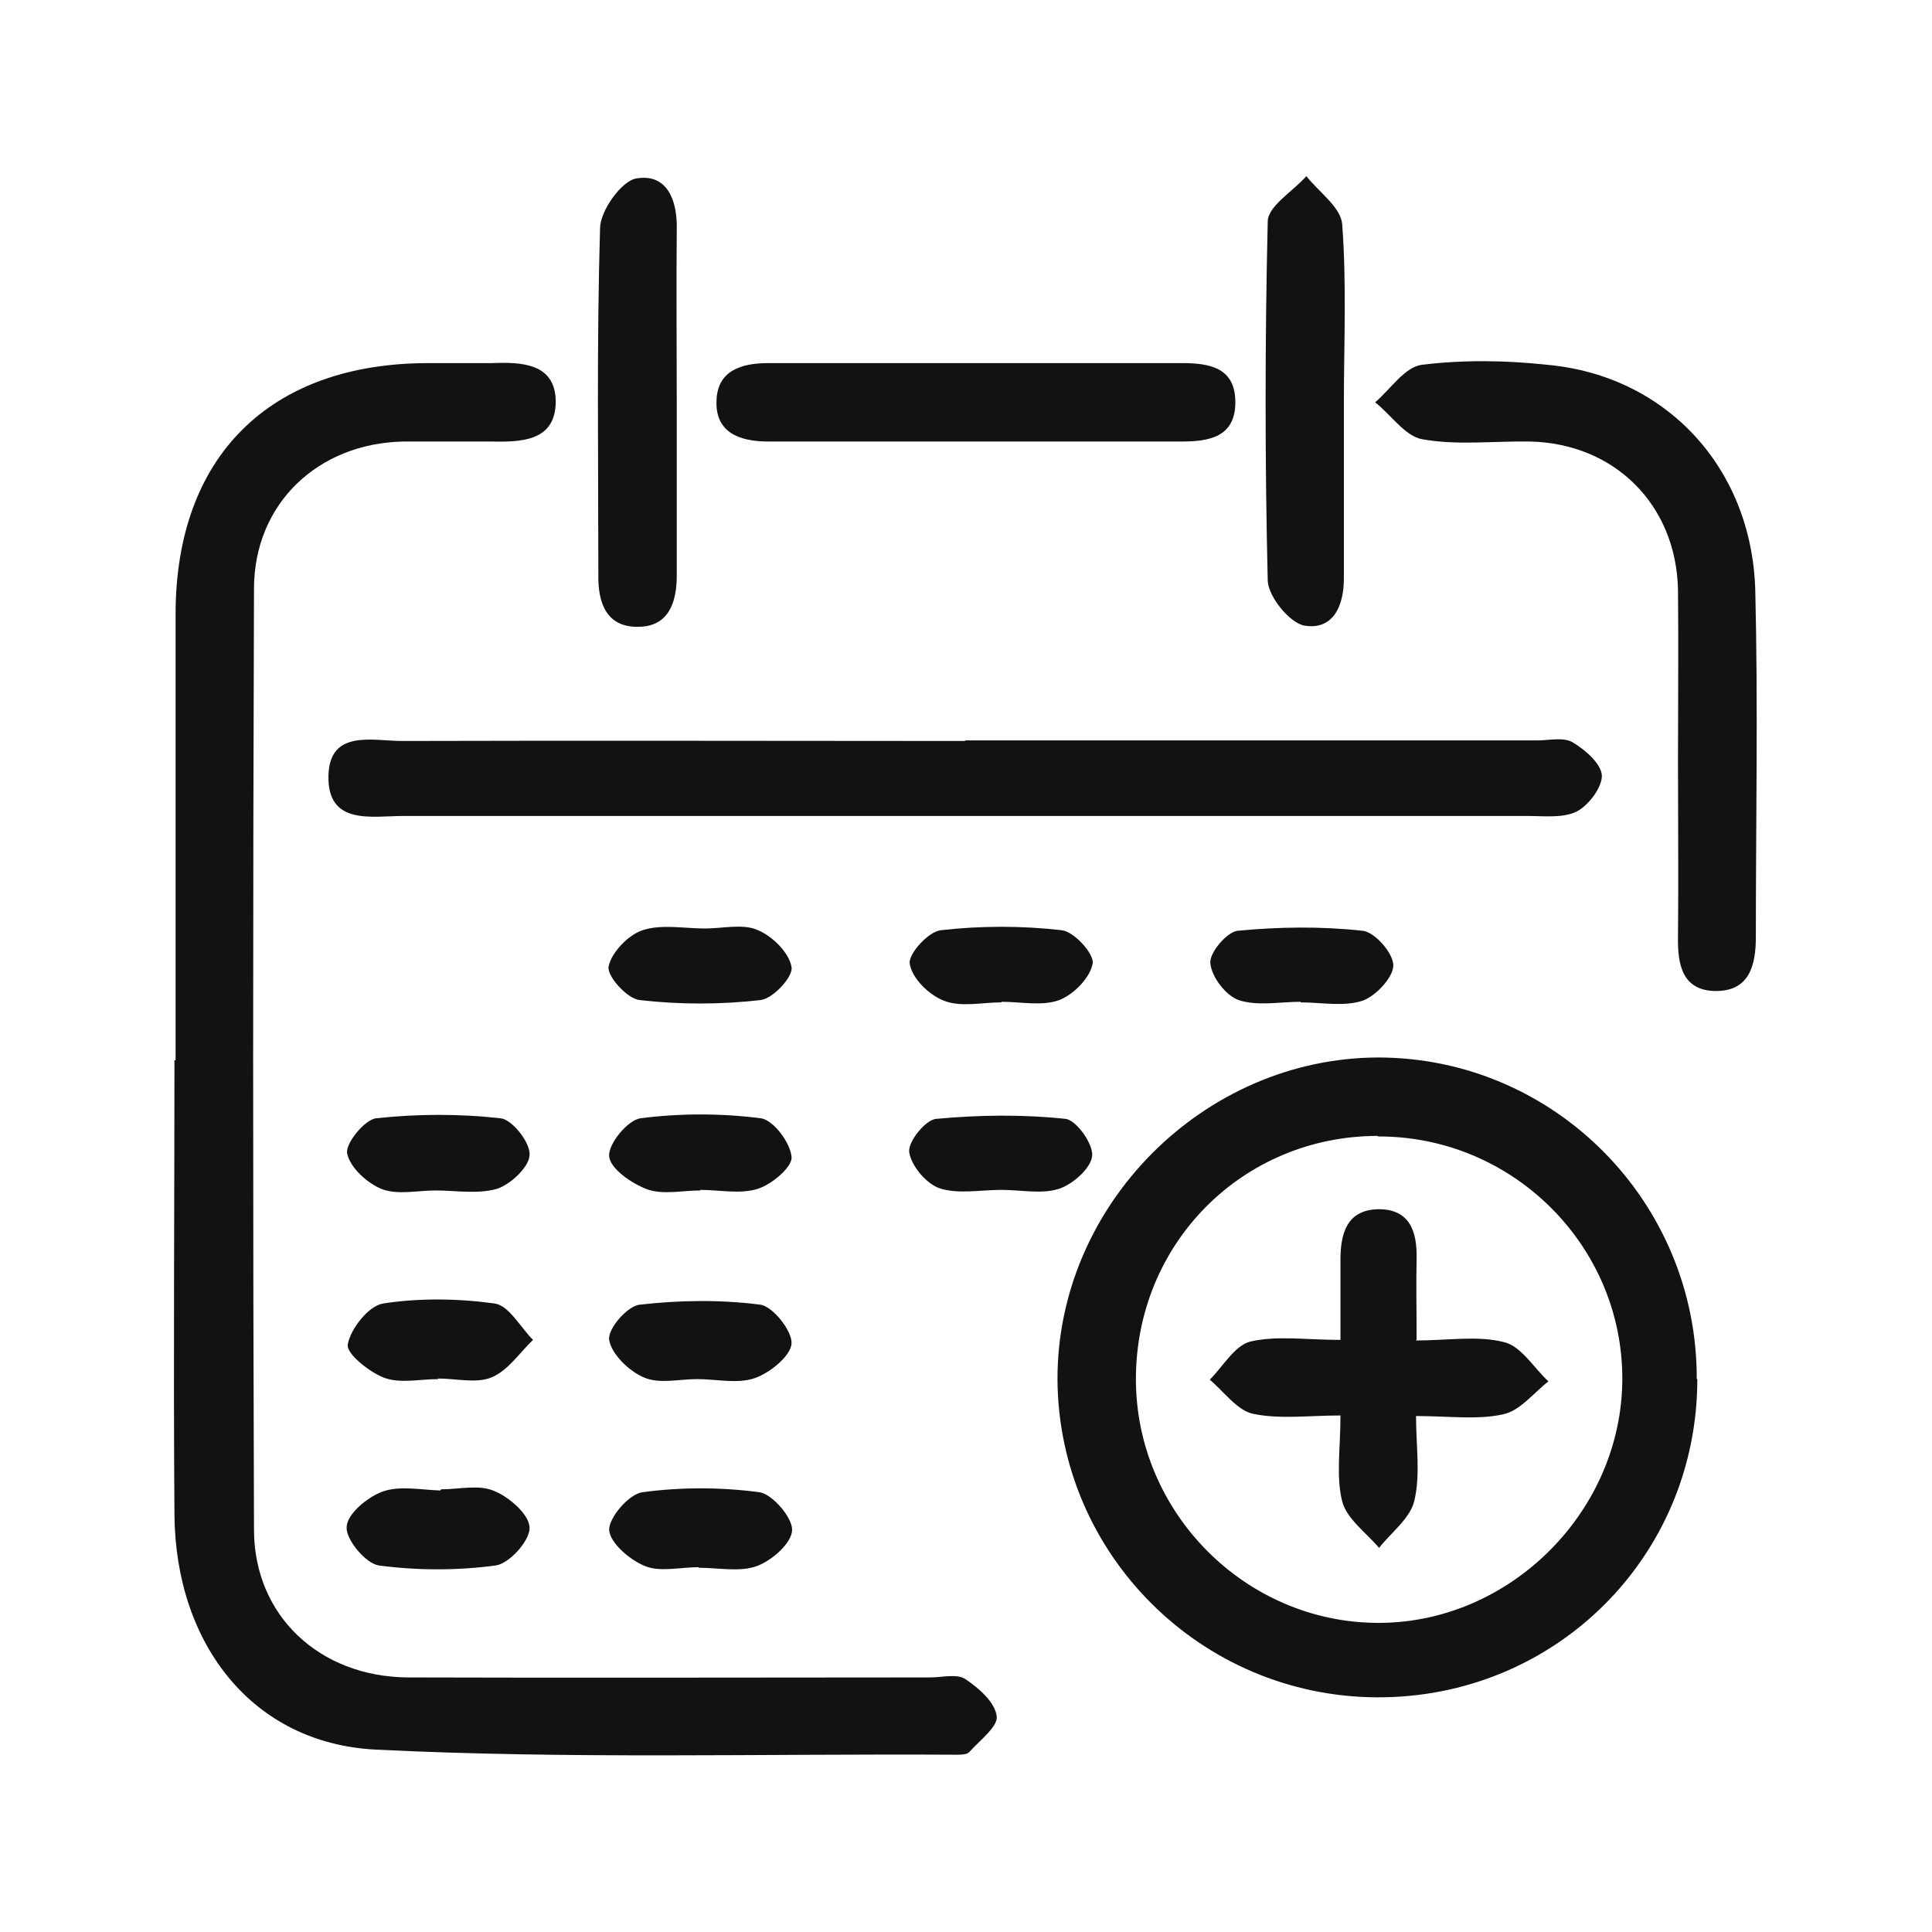 <?xml version="1.0" encoding="UTF-8"?>
<svg id="Layer_1" data-name="Layer 1" xmlns="http://www.w3.org/2000/svg" viewBox="0 0 34 34">
  <defs>
    <style>
      .cls-1 {
        fill: #121212;
        stroke-width: 0px;
      }
    </style>
  </defs>
  <path class="cls-1" d="m3.09,18.66c0-2.62,0-5.23,0-7.85,0-2.78,1.66-4.42,4.45-4.42.37,0,.74,0,1.11,0,.53-.02,1.12,0,1.13.67,0,.72-.62.72-1.17.71-.5,0-1,0-1.51,0-1.51.03-2.63,1.1-2.63,2.59-.02,5.52-.02,11.04,0,16.56,0,1.51,1.15,2.59,2.71,2.6,3.06.01,6.13,0,9.19,0,.21,0,.47-.07.62.03.24.16.52.41.55.65.03.18-.3.43-.48.63-.04.05-.15.05-.23.05-3.41-.02-6.82.08-10.22-.09-2.17-.11-3.52-1.86-3.54-4.13-.02-2.67,0-5.34,0-8Z"/>
  <path class="cls-1" d="m29.87,24.27c0,3.13-2.51,5.62-5.65,5.6-3.09-.02-5.59-2.52-5.61-5.59-.01-3.07,2.57-5.66,5.64-5.67,3.1,0,5.62,2.54,5.61,5.66Zm-5.62-4.28c-2.38,0-4.26,1.89-4.26,4.28,0,2.35,1.93,4.29,4.27,4.29,2.33,0,4.29-1.98,4.29-4.3,0-2.35-1.94-4.27-4.3-4.26Z"/>
  <path class="cls-1" d="m16.99,13.03c3.35,0,6.71,0,10.06,0,.21,0,.46-.06.62.03.22.13.5.37.52.58.01.21-.23.53-.44.64-.24.12-.57.08-.85.08-6.6,0-13.21,0-19.81,0-.55,0-1.33.17-1.31-.71.02-.82.78-.61,1.3-.61,3.3-.01,6.6,0,9.9,0Z"/>
  <path class="cls-1" d="m29.53,13.39c0-1,.01-2.01,0-3.01-.03-1.5-1.12-2.58-2.61-2.61-.63-.01-1.28.07-1.89-.04-.3-.05-.55-.43-.83-.65.27-.23.52-.62.82-.66.73-.09,1.48-.08,2.21,0,2.09.19,3.6,1.81,3.66,3.97.05,2.03.01,4.06.01,6.1,0,.49-.11.95-.7.95-.59,0-.68-.46-.67-.95.01-1.03,0-2.06,0-3.09Z"/>
  <path class="cls-1" d="m17.24,6.39c1.19,0,2.37,0,3.56,0,.49,0,.94.08.94.69,0,.61-.46.69-.94.69-2.43,0-4.86,0-7.28,0-.51,0-.94-.16-.91-.73.02-.52.44-.65.91-.65,1.24,0,2.48,0,3.72,0Z"/>
  <path class="cls-1" d="m11.91,7.13c0,1,0,2,0,3,0,.48-.15.89-.66.9-.57.02-.73-.41-.72-.92,0-2.03-.03-4.06.03-6.09,0-.31.38-.84.64-.88.54-.09.72.38.71.89-.01,1.03,0,2.06,0,3.08Z"/>
  <path class="cls-1" d="m23.65,7.1c0,1.03,0,2.05,0,3.08,0,.5-.2.91-.69.83-.26-.04-.64-.51-.65-.79-.05-2.11-.05-4.21,0-6.32,0-.27.44-.53.68-.8.22.28.6.54.63.84.08,1.05.03,2.11.03,3.16Z"/>
  <path class="cls-1" d="m7.71,24.27c-.32,0-.66.08-.94-.02-.27-.1-.68-.43-.65-.59.05-.28.37-.68.62-.72.64-.1,1.32-.09,1.97,0,.25.04.45.42.67.64-.24.23-.44.54-.73.66-.27.11-.62.02-.94.02Z"/>
  <path class="cls-1" d="m12.27,24.27c-.32,0-.67.09-.94-.03-.26-.11-.57-.41-.61-.66-.03-.19.32-.6.54-.62.7-.08,1.42-.09,2.12,0,.22.03.56.46.55.68-.01.22-.38.52-.64.61-.31.11-.68.02-1.02.02Z"/>
  <path class="cls-1" d="m7.76,26.21c.32,0,.67-.09.94.03.27.11.62.42.62.65,0,.23-.36.63-.6.66-.67.09-1.37.09-2.05,0-.23-.03-.58-.45-.57-.67,0-.23.36-.53.63-.63.3-.11.68-.03,1.02-.02Z"/>
  <path class="cls-1" d="m12.29,27.58c-.32,0-.67.09-.94-.02-.27-.11-.62-.41-.63-.64,0-.22.35-.63.59-.66.67-.09,1.37-.09,2.05,0,.23.03.58.44.58.66,0,.23-.35.54-.62.64-.3.11-.68.03-1.02.03Z"/>
  <path class="cls-1" d="m17.62,17.64c-.34,0-.71.09-1.01-.03-.26-.1-.56-.39-.6-.65-.03-.17.33-.57.55-.59.7-.08,1.42-.08,2.12,0,.22.02.57.41.55.58-.04.25-.33.55-.59.65-.3.11-.67.03-1.01.03Z"/>
  <path class="cls-1" d="m12.41,16.34c.31,0,.67-.09.93.03.26.11.55.4.59.65.03.17-.33.56-.55.58-.7.08-1.42.08-2.12,0-.22-.02-.58-.42-.55-.59.05-.25.35-.56.6-.64.33-.11.73-.03,1.09-.03Z"/>
  <path class="cls-1" d="m22.89,17.63c-.37,0-.76.08-1.09-.03-.23-.08-.48-.41-.5-.65-.02-.18.29-.55.48-.57.73-.07,1.47-.08,2.2,0,.21.02.54.39.54.61,0,.21-.31.54-.54.62-.33.11-.73.03-1.09.03,0,0,0,0,0,0Z"/>
  <path class="cls-1" d="m7.67,20.95c-.32,0-.66.08-.94-.02-.26-.1-.57-.38-.62-.63-.04-.17.31-.6.51-.62.73-.08,1.47-.08,2.19,0,.2.02.52.42.51.64,0,.21-.33.52-.57.6-.34.1-.73.03-1.09.03h0Z"/>
  <path class="cls-1" d="m12.33,20.95c-.32,0-.66.08-.94-.02-.27-.1-.65-.36-.67-.58-.02-.22.33-.64.55-.67.7-.09,1.42-.09,2.12,0,.22.03.52.43.54.68.02.17-.34.48-.59.56-.31.1-.68.02-1.02.02Z"/>
  <path class="cls-1" d="m17.62,20.94c-.37,0-.76.08-1.09-.03-.23-.08-.5-.4-.53-.64-.02-.18.29-.57.48-.58.75-.07,1.52-.08,2.27,0,.19.02.49.44.47.65-.02.22-.34.5-.58.58-.31.1-.67.02-1.01.02h0Z"/>
  <path class="cls-1" d="m24.92,23.59c.57,0,1.09-.09,1.55.03.3.07.52.45.78.69-.26.2-.5.52-.8.58-.45.1-.94.03-1.53.03,0,.52.08,1.03-.03,1.49-.07.31-.41.56-.62.83-.23-.27-.57-.51-.65-.82-.11-.44-.03-.93-.03-1.51-.56,0-1.07.07-1.54-.03-.28-.06-.51-.39-.76-.6.23-.23.44-.6.71-.67.47-.11.98-.03,1.59-.03,0-.53,0-.97,0-1.41,0-.46.11-.88.67-.89.55,0,.68.39.67.87-.01.44,0,.88,0,1.42Z"/>
</svg>